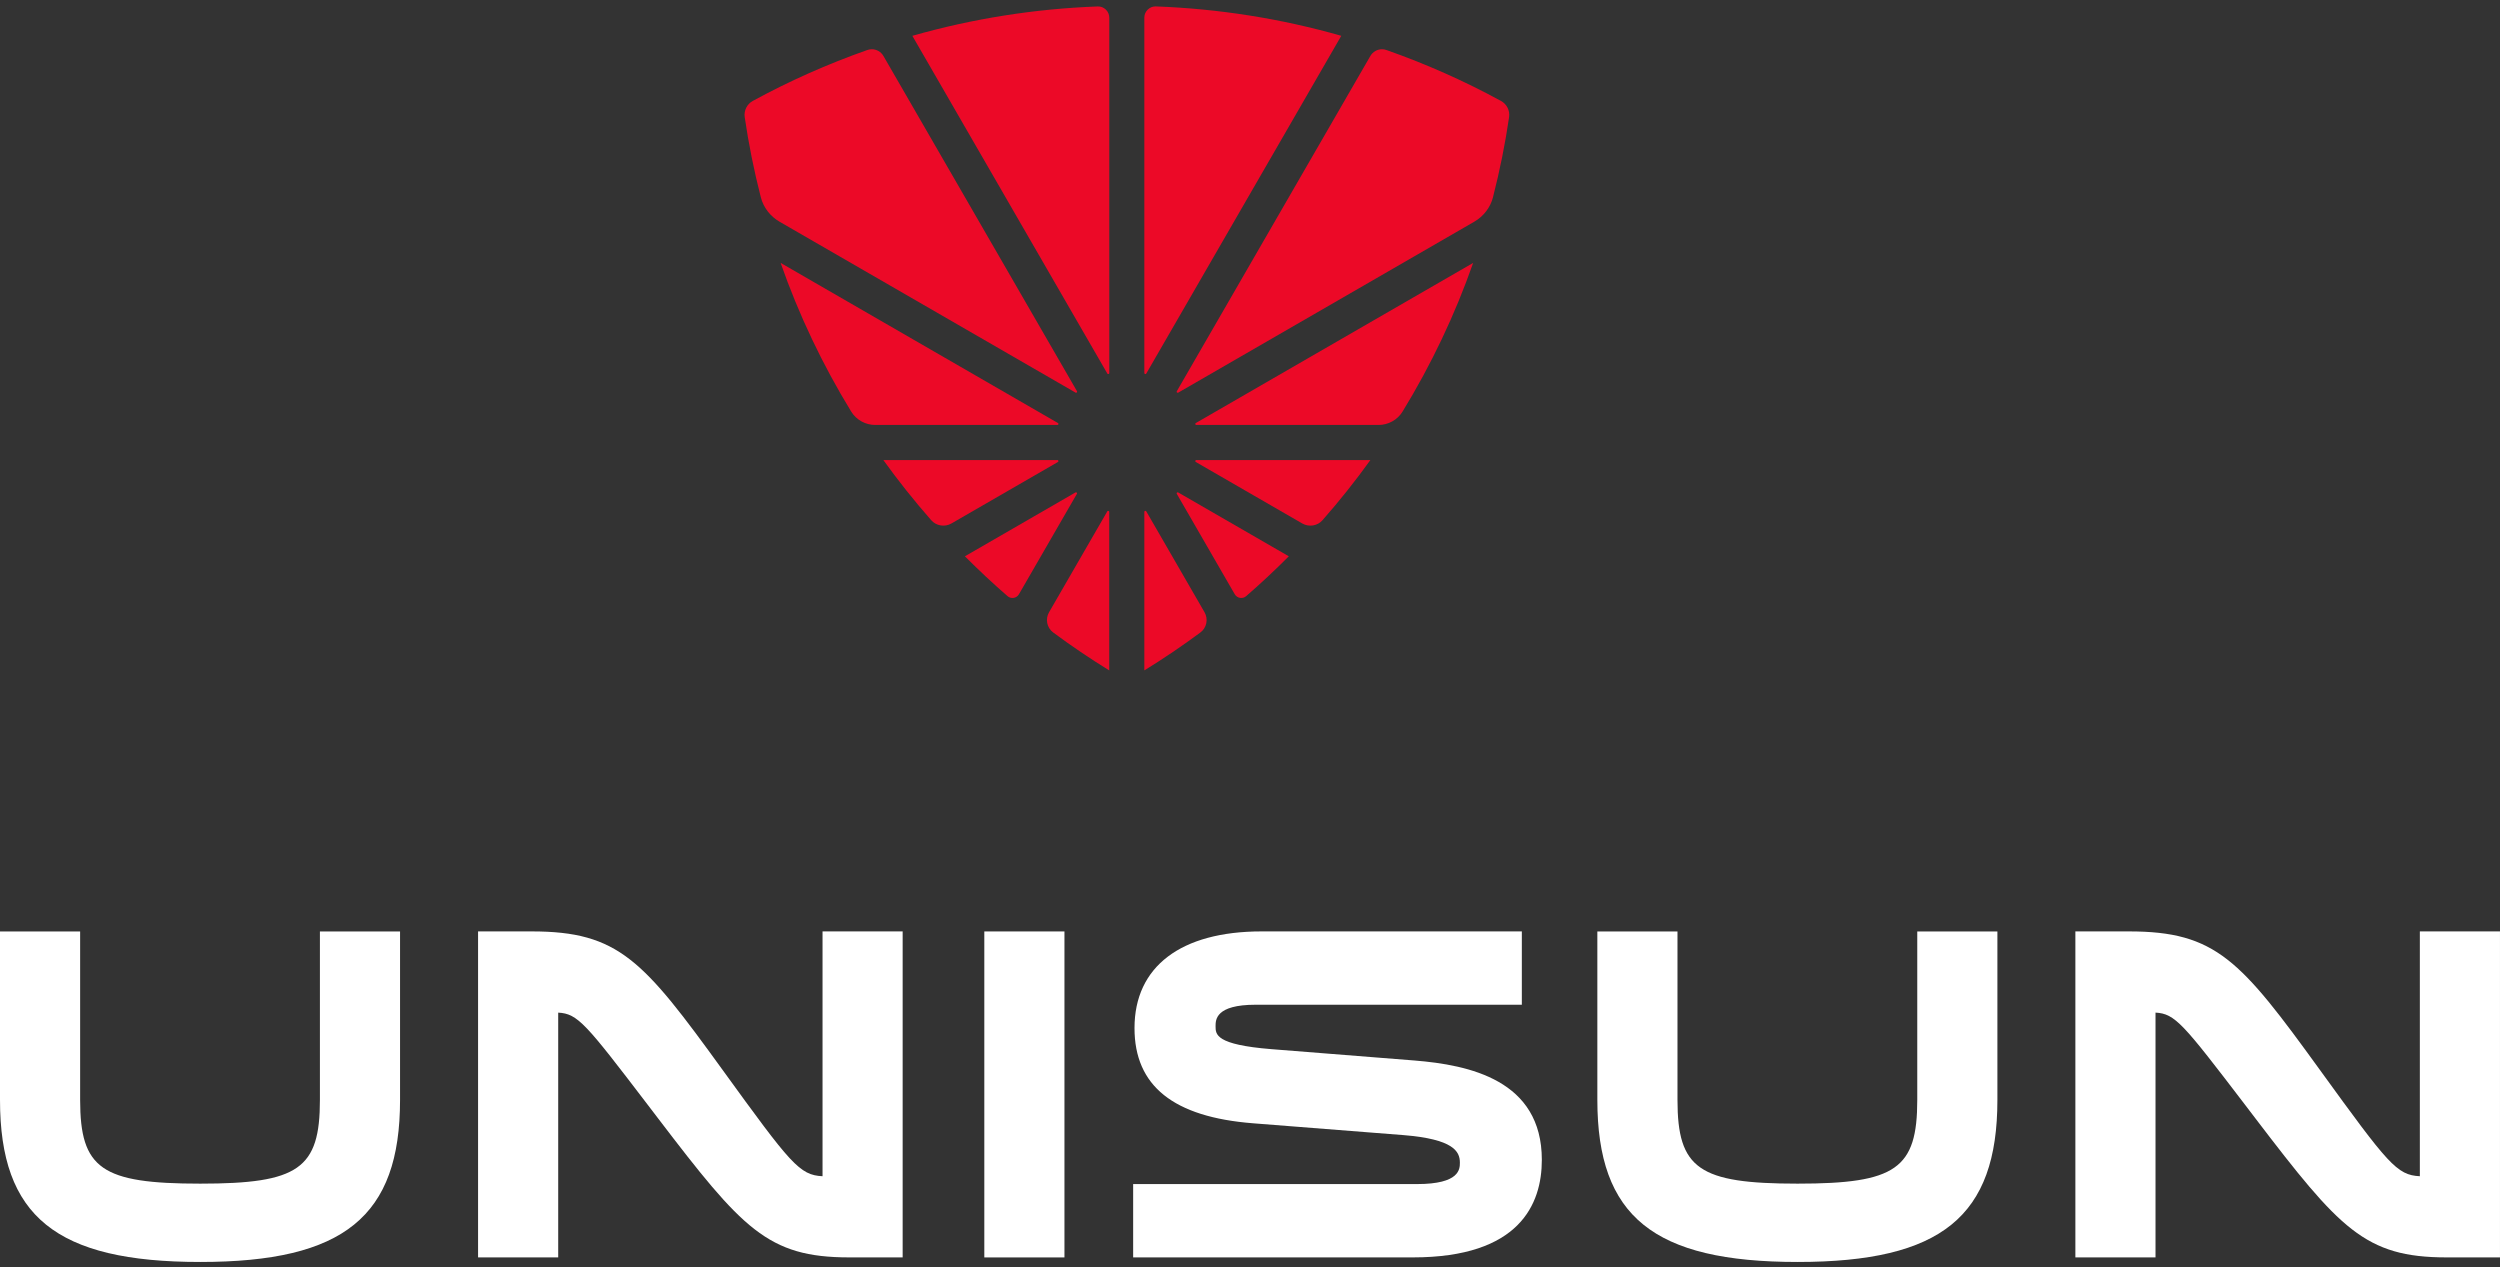 <svg width="146" height="74" viewBox="0 0 146 74" fill="none" xmlns="http://www.w3.org/2000/svg">
<rect x="0" y="0" width="146" height="74" fill="#333333" stroke="none"/>
<path d="M18.683 64.234C18.683 68.257 17.442 69.125 11.695 69.125C5.925 69.125 4.68 68.257 4.68 64.234V54.397H0V64.234C0 71.045 3.279 73.699 11.695 73.699C20.091 73.699 23.363 71.045 23.363 64.234V54.397H18.683V64.234Z" fill="white"/>
<path d="M48.036 68.692C46.689 68.624 46.193 67.996 42.202 62.487C37.559 56.072 36.134 54.394 31.042 54.394H27.919V73.432H32.599V59.137C33.743 59.2 34.193 59.76 37.822 64.513L38.44 65.323C43.346 71.751 44.826 73.432 49.593 73.432H52.715V54.394H48.036V68.692Z" fill="white"/>
<path d="M57.484 73.434H62.164V54.396H57.484V73.434Z" fill="white"/>
<path d="M82.602 61.933L74.244 61.27C70.989 61.008 70.989 60.411 70.989 59.932C70.989 59.556 70.989 58.676 73.332 58.676H88.875V54.394H73.677C68.96 54.394 66.255 56.451 66.255 60.038C66.255 63.418 68.524 65.237 73.192 65.601L81.974 66.291C84.867 66.527 85.257 67.234 85.257 67.894C85.257 68.27 85.257 69.15 82.753 69.15H66.176V73.432H82.515C88.737 73.432 90.043 70.333 90.043 67.735C90.043 63.073 85.797 62.191 82.602 61.933Z" fill="white"/>
<path d="M111.968 64.234C111.968 68.257 110.728 69.125 104.98 69.125C99.21 69.125 97.965 68.257 97.965 64.234V54.397H93.285V64.234C93.285 71.045 96.564 73.699 104.98 73.699C113.377 73.699 116.648 71.045 116.648 64.234V54.397H111.968V64.234Z" fill="white"/>
<path d="M141.319 54.394V68.692C139.972 68.624 139.476 67.996 135.485 62.487C130.842 56.072 129.417 54.394 124.326 54.394H121.202V73.432H125.882V59.136C127.026 59.2 127.476 59.76 131.105 64.512L131.723 65.323C136.63 71.751 138.109 73.432 142.876 73.432H145.999V54.394H141.319Z" fill="white"/>
<path d="M88.131 6.837C88.186 6.458 87.997 6.08 87.661 5.897C85.54 4.739 83.287 3.737 80.965 2.92C80.88 2.89 80.794 2.876 80.708 2.876C80.435 2.876 80.172 3.021 80.028 3.271L68.727 22.845C68.705 22.882 68.729 22.911 68.736 22.919C68.744 22.926 68.773 22.95 68.811 22.929L86.099 12.947C86.64 12.634 87.038 12.116 87.189 11.525C87.592 9.949 87.909 8.372 88.131 6.837Z" fill="#EC0927"/>
<path d="M72.109 34.703C72.175 34.816 72.287 34.894 72.417 34.916C72.546 34.937 72.676 34.902 72.773 34.817C73.609 34.093 74.447 33.311 75.266 32.488L68.81 28.761C68.774 28.738 68.744 28.762 68.736 28.77C68.728 28.778 68.705 28.806 68.727 28.845L72.109 34.703Z" fill="#EC0927"/>
<path d="M66.829 21.784C66.829 21.828 66.864 21.84 66.875 21.843C66.885 21.846 66.922 21.853 66.943 21.815L78.331 2.091C74.817 1.088 71.176 0.51 67.505 0.375C67.497 0.375 67.489 0.375 67.481 0.375C67.313 0.375 67.154 0.439 67.031 0.558C66.9 0.683 66.829 0.851 66.829 1.031V21.784Z" fill="#EC0927"/>
<path d="M69.808 26.913C69.805 26.923 69.799 26.959 69.837 26.982L76.051 30.57C76.441 30.795 76.939 30.716 77.233 30.381C78.222 29.257 79.163 28.076 80.031 26.867H69.867C69.823 26.867 69.811 26.902 69.808 26.913Z" fill="#EC0927"/>
<path d="M86.032 15.354L69.837 24.704C69.799 24.726 69.805 24.763 69.808 24.773C69.811 24.784 69.824 24.818 69.867 24.818H80.503C81.075 24.818 81.612 24.521 81.906 24.042C83.586 21.296 84.974 18.374 86.032 15.354Z" fill="#EC0927"/>
<path d="M70.343 35.753L66.943 29.865C66.929 29.839 66.908 29.834 66.892 29.834C66.885 29.834 66.878 29.835 66.875 29.836C66.864 29.839 66.829 29.852 66.829 29.896V39.152C67.952 38.461 69.052 37.716 70.104 36.936C70.472 36.663 70.575 36.154 70.343 35.753Z" fill="#EC0927"/>
<path d="M64.668 21.815C64.69 21.852 64.726 21.846 64.737 21.843C64.748 21.841 64.782 21.828 64.782 21.784V1.032C64.782 0.853 64.711 0.685 64.58 0.559C64.452 0.435 64.292 0.372 64.106 0.377C60.435 0.512 56.793 1.089 53.281 2.092L64.668 21.815Z" fill="#EC0927"/>
<path d="M64.779 39.152V29.896C64.779 29.853 64.745 29.84 64.734 29.837C64.723 29.835 64.687 29.828 64.665 29.866L61.266 35.753C61.034 36.155 61.137 36.663 61.505 36.936C62.557 37.716 63.657 38.461 64.779 39.152Z" fill="#EC0927"/>
<path d="M59.198 34.916C59.329 34.894 59.441 34.816 59.507 34.702L62.889 28.844C62.911 28.806 62.888 28.778 62.879 28.77C62.872 28.762 62.843 28.738 62.806 28.76L56.35 32.488C57.173 33.313 58.011 34.096 58.843 34.817C58.94 34.901 59.071 34.938 59.198 34.916Z" fill="#EC0927"/>
<path d="M43.491 6.836C43.713 8.37 44.029 9.947 44.433 11.525C44.585 12.116 44.982 12.634 45.524 12.947L62.811 22.928C62.85 22.951 62.877 22.926 62.885 22.918C62.893 22.911 62.916 22.882 62.895 22.845L51.593 3.27C51.449 3.02 51.186 2.876 50.913 2.876C50.827 2.876 50.741 2.89 50.656 2.919C48.335 3.736 46.082 4.738 43.961 5.896C43.625 6.079 43.436 6.457 43.491 6.836Z" fill="#EC0927"/>
<path d="M51.116 24.818H61.751C61.795 24.818 61.808 24.783 61.81 24.773C61.813 24.762 61.82 24.726 61.782 24.704L45.588 15.354C46.646 18.374 48.033 21.296 49.714 24.042C50.007 24.521 50.544 24.818 51.116 24.818Z" fill="#EC0927"/>
<path d="M55.567 30.569L61.781 26.981C61.818 26.96 61.812 26.923 61.809 26.913C61.806 26.902 61.793 26.867 61.75 26.867H51.587C52.455 28.075 53.396 29.256 54.384 30.381C54.679 30.716 55.178 30.795 55.567 30.569Z" fill="#EC0927"/>
</svg>
